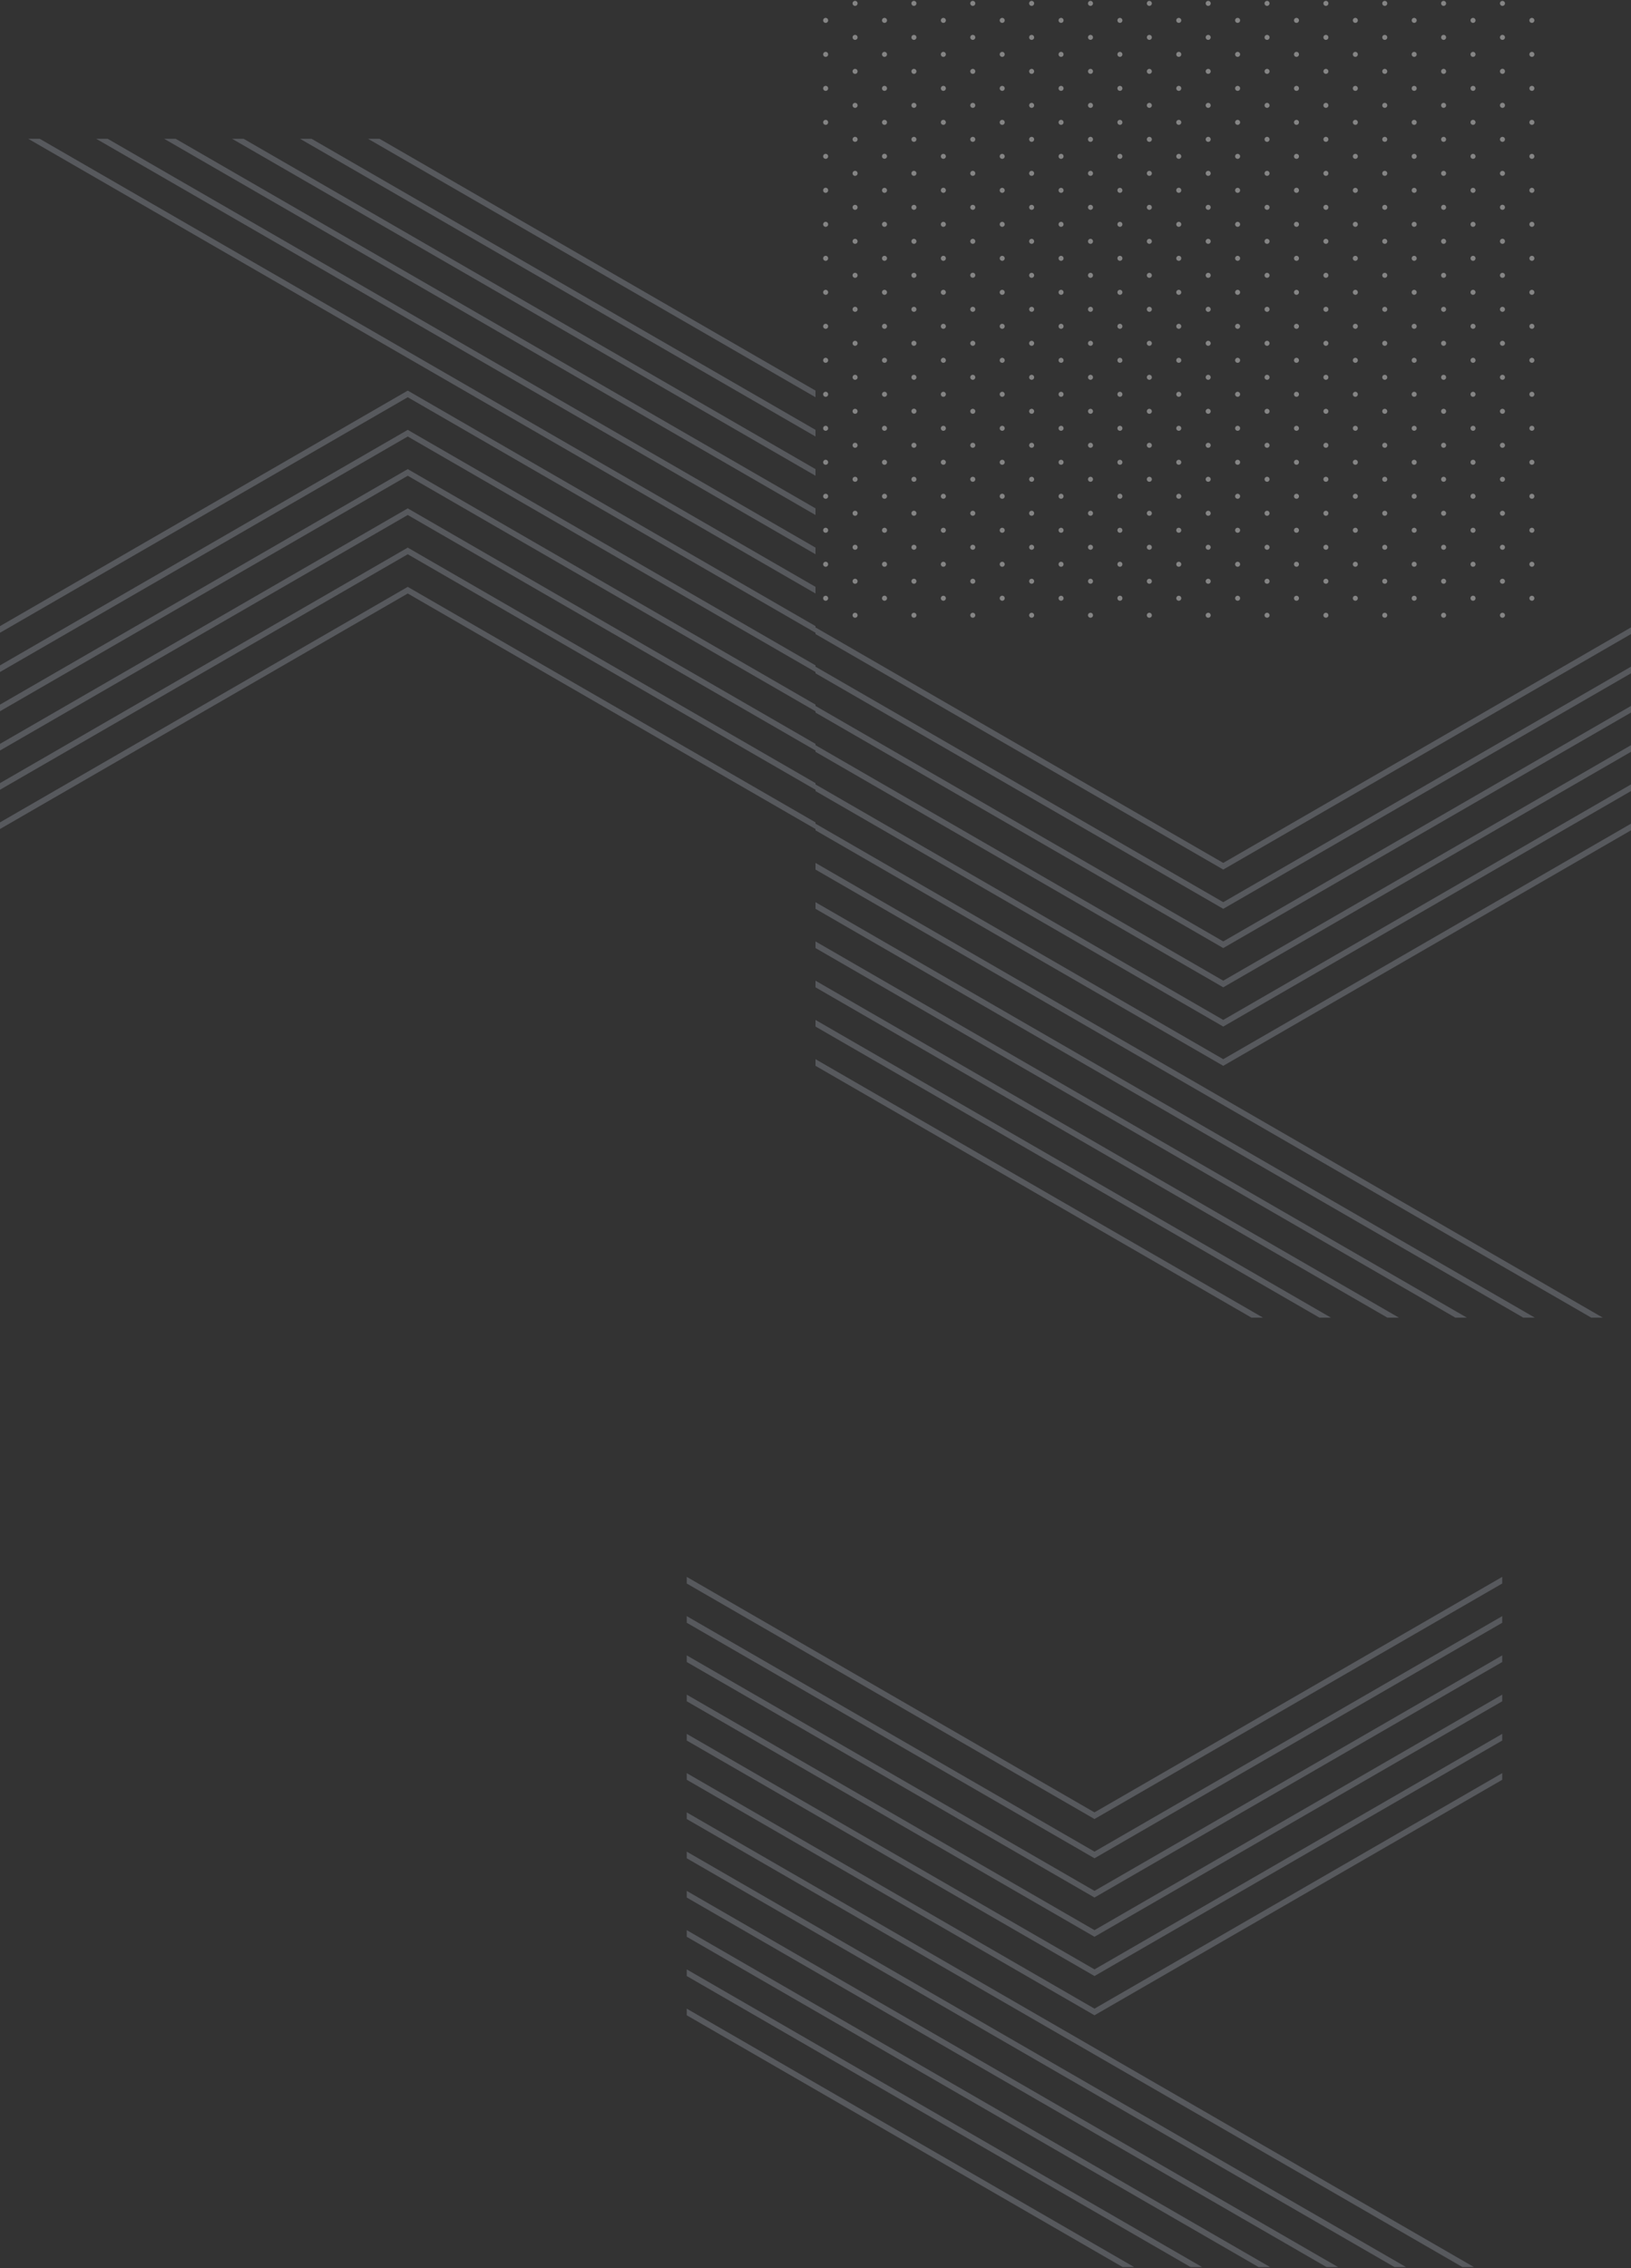 <svg width="482" height="670" viewBox="0 0 482 670" fill="none" xmlns="http://www.w3.org/2000/svg"><rect x="0" y="0" width="482" height="670" fill="#333333" stroke="none"/><path d="M453.449 66.27a.736.736 0 0 0-1.262-.523.745.745 0 0 0-.16.806.742.742 0 0 0 .683.456.737.737 0 0 0 .739-.738Zm0 60.25a.744.744 0 0 0-.456-.683.743.743 0 0 0-.806.161.744.744 0 0 0-.16.805.743.743 0 0 0 1.366 0 .744.744 0 0 0 .056-.283Zm0-70.291a.736.736 0 0 0-1.262-.523.745.745 0 0 0-.16.805.742.742 0 0 0 .683.457.737.737 0 0 0 .739-.74Zm0-10.042a.74.74 0 0 0-1.262-.522.745.745 0 0 0-.16.805.742.742 0 0 0 .966.4.74.74 0 0 0 .456-.683Zm0 30.125a.736.736 0 0 0-1.262-.523.745.745 0 0 0-.16.806.742.742 0 0 0 .683.456.737.737 0 0 0 .739-.739Zm0 10.042a.74.74 0 0 0-1.262-.523.745.745 0 0 0-.16.806.742.742 0 0 0 .966.4.739.739 0 0 0 .456-.683Zm0 10.041a.74.74 0 0 0-1.262-.522.744.744 0 0 0-.16.805.742.742 0 0 0 .966.4.739.739 0 0 0 .456-.683Zm0 20.084a.736.736 0 0 0-.456-.683.735.735 0 0 0-.806.16.744.744 0 0 0-.16.805.742.742 0 0 0 .683.456.736.736 0 0 0 .739-.738Zm0-10.042a.736.736 0 0 0-.456-.683.735.735 0 0 0-.806.16.744.744 0 0 0-.16.806.74.74 0 0 0 1.422-.283Zm0 70.291a.738.738 0 1 0-1.477.002.738.738 0 0 0 1.477-.002Zm0-170.707a.74.74 0 0 0-1.262-.522.745.745 0 0 0-.16.805.742.742 0 0 0 .966.4.74.74 0 0 0 .456-.683Zm0 10.042a.737.737 0 0 0-1.262-.523.745.745 0 0 0-.16.805.743.743 0 0 0 .683.456.737.737 0 0 0 .739-.738Zm0 140.582a.736.736 0 0 0-.456-.683.743.743 0 0 0-.806.16.747.747 0 0 0-.16.806.74.74 0 0 0 1.422-.283Zm0 10.042a.736.736 0 0 0-.456-.683.735.735 0 0 0-.806.16.744.744 0 0 0-.16.805.742.742 0 0 0 .683.456.736.736 0 0 0 .739-.738Zm0-20.084a.73.73 0 0 0-.125-.41.736.736 0 0 0-1.137-.113.747.747 0 0 0-.16.806.743.743 0 0 0 1.205.24.74.74 0 0 0 .217-.523Zm0-120.499a.737.737 0 0 0-1.262-.523.745.745 0 0 0-.16.806.743.743 0 0 0 .683.456.737.737 0 0 0 .739-.739Zm0 10.041a.74.74 0 0 0-1.262-.522.745.745 0 0 0-.16.806.742.742 0 0 0 .966.4.74.74 0 0 0 .456-.684Zm0 100.417a.742.742 0 0 0-.883-.725.747.747 0 0 0-.379.202.747.747 0 0 0-.16.806.74.74 0 0 0 1.422-.283Zm-208.71 0a.742.742 0 0 0-.883-.725.747.747 0 0 0-.379.202.747.747 0 0 0-.16.806.74.74 0 0 0 1.422-.283Zm0-20.083a.736.736 0 0 0-.456-.683.735.735 0 0 0-.806.16.744.744 0 0 0-.16.805.742.742 0 0 0 .683.456.736.736 0 0 0 .739-.738Zm0-10.042a.736.736 0 0 0-.456-.683.735.735 0 0 0-.806.16.744.744 0 0 0-.16.806.74.74 0 0 0 1.422-.283Zm0 20.083a.744.744 0 0 0-.456-.683.743.743 0 0 0-.806.161.744.744 0 0 0-.16.805.743.743 0 0 0 1.366 0 .744.744 0 0 0 .056-.283Zm0 30.125a.736.736 0 0 0-.456-.683.743.743 0 0 0-.806.16.747.747 0 0 0-.16.806.74.74 0 0 0 1.422-.283Zm0-10.042a.73.73 0 0 0-.125-.41.736.736 0 0 0-1.137-.113.747.747 0 0 0-.16.806.743.743 0 0 0 1.205.24.74.74 0 0 0 .217-.523Zm0-120.499a.737.737 0 0 0-1.262-.523.745.745 0 0 0-.16.806.743.743 0 0 0 .683.456.737.737 0 0 0 .739-.739Zm0 140.583a.736.736 0 0 0-.456-.683.735.735 0 0 0-.806.16.744.744 0 0 0-.16.805.742.742 0 0 0 .683.456.736.736 0 0 0 .739-.738Zm0-130.542a.74.74 0 0 0-1.262-.522.745.745 0 0 0-.16.806.742.742 0 0 0 .966.4.74.74 0 0 0 .456-.684Zm0-30.124a.74.74 0 0 0-1.262-.522.745.745 0 0 0-.16.805.742.742 0 0 0 .966.4.74.74 0 0 0 .456-.683Zm0 40.166a.74.74 0 0 0-1.262-.522.745.745 0 0 0-.16.805.742.742 0 0 0 .966.4.751.751 0 0 0 .4-.4.742.742 0 0 0 .056-.283Zm0-30.124a.737.737 0 0 0-1.262-.523.744.744 0 0 0-.16.805.742.742 0 0 0 .683.456.737.737 0 0 0 .739-.738Zm0 70.29a.74.74 0 0 0-1.262-.522.745.745 0 0 0-.16.806.742.742 0 0 0 .966.4.751.751 0 0 0 .4-.4.742.742 0 0 0 .056-.283Zm0 10.042a.74.74 0 0 0-1.262-.522.745.745 0 0 0-.16.805.742.742 0 0 0 .966.4.75.75 0 0 0 .4-.4.742.742 0 0 0 .056-.283Zm0 80.333a.738.738 0 1 0-1.477.002.738.738 0 0 0 1.477-.002Zm0-110.457a.736.736 0 0 0-1.262-.523.745.745 0 0 0-.16.805.742.742 0 0 0 .683.456.737.737 0 0 0 .739-.738Zm0-10.042a.737.737 0 0 0-1.464-.145.743.743 0 0 0 .314.76.742.742 0 0 0 .933-.093.737.737 0 0 0 .217-.522Zm0 20.083a.736.736 0 0 0-1.262-.523.745.745 0 0 0-.16.806.742.742 0 0 0 .683.456.737.737 0 0 0 .739-.739ZM443.275 181.75a.735.735 0 0 0 .883.725.736.736 0 0 0 .538-1.008.727.727 0 0 0-.272-.331.74.74 0 0 0-1.149.614Zm-85.485 0a.736.736 0 0 0-.456-.683.743.743 0 0 0-.806.161.744.744 0 0 0-.16.805.743.743 0 0 0 .683.456.744.744 0 0 0 .523-.216.744.744 0 0 0 .216-.523Zm-52.177 0a.744.744 0 0 0-.457-.683.742.742 0 0 0-.805.161.736.736 0 0 0-.16.805.74.74 0 0 0 1.422-.283Zm-52.178 0a.736.736 0 0 0-.456-.683.743.743 0 0 0-.806.161.744.744 0 0 0-.16.805.743.743 0 0 0 .683.456.744.744 0 0 0 .523-.216.744.744 0 0 0 .216-.523Zm86.963 0a.744.744 0 0 0-.457-.683.74.74 0 1 0 .457.683Zm52.177 0a.736.736 0 0 0-.456-.683.743.743 0 0 0-.806.161.744.744 0 0 0-.16.805.743.743 0 0 0 1.366 0 .744.744 0 0 0 .056-.283Zm-69.57 0a.736.736 0 0 0-.456-.683.743.743 0 0 0-.805.161.738.738 0 1 0 1.205.805.744.744 0 0 0 .056-.283Zm-52.177 0a.744.744 0 0 0-.457-.683.742.742 0 0 0-.805.161.736.736 0 0 0-.16.805.743.743 0 0 0 1.366 0 .744.744 0 0 0 .056-.283Zm156.532 0a.744.744 0 0 0-.457-.683.74.74 0 1 0 .457.683Zm-17.392 0a.744.744 0 0 0-.457-.683.742.742 0 0 0-.805.161.736.736 0 0 0-.16.805.74.74 0 0 0 1.422-.283Zm-34.785 0a.744.744 0 0 0-.457-.683.742.742 0 0 0-.805.161.736.736 0 0 0-.16.805.743.743 0 0 0 1.366 0 .744.744 0 0 0 .056-.283Zm-86.963 0a.743.743 0 0 0-.456-.683.743.743 0 0 0-.805.161.738.738 0 1 0 1.205.805.744.744 0 0 0 .056-.283Zm95.659-125.52a.737.737 0 0 0-1.464-.145.743.743 0 0 0 .314.76.742.742 0 0 0 .933-.093.737.737 0 0 0 .217-.522Zm-113.051 5.02a.741.741 0 0 0-1.262-.522.737.737 0 0 0 .112 1.137.742.742 0 0 0 .933-.092.737.737 0 0 0 .217-.522Zm17.392 0a.74.74 0 0 0-1.261-.522.737.737 0 0 0 .112 1.137.736.736 0 0 0 .932-.092.737.737 0 0 0 .217-.522Zm-34.785 0a.74.74 0 1 0-1.48 0 .74.74 0 0 0 1.48 0Zm182.621-5.02a.74.74 0 0 0-.883-.725.737.737 0 0 0-.538 1.007.736.736 0 0 0 .682.457.742.742 0 0 0 .739-.74Zm-34.785 120.499a.736.736 0 0 0-.883-.724.732.732 0 0 0-.581.58.743.743 0 0 0 .725.883.74.74 0 0 0 .739-.739Zm17.393-120.5a.741.741 0 0 0-.883-.724.74.74 0 0 0-.267 1.34.742.742 0 0 0 .933-.093.737.737 0 0 0 .217-.522Zm-17.393 0a.74.74 0 0 0-.883-.724.737.737 0 0 0-.266 1.34.736.736 0 0 0 .933-.093.74.74 0 0 0 .216-.522ZM279.524 66.272a.736.736 0 0 0-1.262-.523.745.745 0 0 0-.16.805.742.742 0 0 0 .683.456.737.737 0 0 0 .739-.738Zm104.355 110.457a.738.738 0 1 0-1.477.002.738.738 0 0 0 1.477-.002ZM409.968 61.25a.741.741 0 0 0-1.262-.523.737.737 0 0 0 .112 1.137.74.74 0 0 0 1.15-.614Zm17.392 0a.736.736 0 0 0-1.262-.523.745.745 0 0 0-.16.805.738.738 0 0 0 1.422-.282Zm17.393 0a.737.737 0 0 0-1.464-.145.735.735 0 0 0 .314.759.737.737 0 0 0 .933-.092.737.737 0 0 0 .217-.522Zm-78.267-5.021a.74.74 0 0 0-.883-.725.737.737 0 0 0-.538 1.007.736.736 0 0 0 1.205.24.74.74 0 0 0 .216-.522ZM262.131 66.27a.732.732 0 0 0-.455-.683.739.739 0 1 0 .455.683Zm130.444-5.021a.74.74 0 1 0-1.48-.001.74.74 0 0 0 1.48 0Zm-52.177 0a.741.741 0 0 0-1.262-.523.745.745 0 0 0-.16.805.742.742 0 0 0 .683.457.74.74 0 0 0 .739-.74Zm-17.393 0a.74.74 0 1 0-1.48-.001.74.74 0 0 0 1.48 0Zm52.178 0a.741.741 0 0 0-1.262-.523.737.737 0 0 0 .112 1.137.742.742 0 0 0 .933-.092.737.737 0 0 0 .217-.522Zm-69.57 0a.741.741 0 0 0-1.262-.523.737.737 0 0 0 .112 1.137.74.74 0 0 0 1.15-.614Zm52.177 0a.74.74 0 1 0-1.48-.001.74.74 0 0 0 1.48 0ZM253.435 51.208a.736.736 0 0 0-1.262-.522.745.745 0 0 0-.16.805.738.738 0 0 0 1.422-.283Zm182.621 125.52a.737.737 0 0 0-1.463-.144.735.735 0 0 0 .314.759.737.737 0 0 0 1.149-.615Zm-95.658-125.52a.74.74 0 0 0-1.262-.522.745.745 0 0 0-.16.805.742.742 0 0 0 .683.456.733.733 0 0 0 .522-.216.75.75 0 0 0 .217-.523Zm-52.178 0a.74.74 0 1 0-1.48-.001.74.74 0 0 0 1.48.001Zm-17.392 0a.74.74 0 0 0-1.262-.522.737.737 0 0 0 .112 1.137.742.742 0 0 0 1.094-.332.742.742 0 0 0 .056-.283Zm34.785 0a.74.74 0 0 0-1.262-.522.737.737 0 0 0 .112 1.137.74.74 0 0 0 1.15-.615Zm17.392 0a.736.736 0 0 0-1.261-.522.739.739 0 1 0 1.261.522Zm-26.089 15.063a.74.74 0 0 0-.883-.725.737.737 0 0 0-.538 1.007.736.736 0 0 0 .682.456.742.742 0 0 0 .739-.738Zm69.57-20.084a.74.74 0 0 0-.883-.724.737.737 0 0 0-.266 1.339.736.736 0 0 0 1.093-.332.742.742 0 0 0 .056-.283Zm-52.177 40.167a.736.736 0 0 0-1.262-.522.745.745 0 0 0-.16.804.742.742 0 0 0 .966.4.751.751 0 0 0 .4-.4.742.742 0 0 0 .056-.282Zm121.747-40.167a.74.74 0 0 0-.883-.724.738.738 0 1 0 .883.724Zm-17.392 0a.74.74 0 0 0-1.262-.522.737.737 0 0 0 .523 1.261.74.74 0 0 0 .739-.739Zm-17.393 0a.736.736 0 0 0-1.262-.522.743.743 0 0 0 .523 1.261.735.735 0 0 0 .683-.456.742.742 0 0 0 .056-.283Zm26.089 5.021a.74.74 0 0 0-1.262-.522.744.744 0 0 0-.16.805.738.738 0 0 0 1.206.24.748.748 0 0 0 .216-.523Zm-8.696 125.52a.738.738 0 1 0-1.477.002.738.738 0 0 0 1.477-.002Zm-156.533-120.5a.733.733 0 0 0-.455-.682.74.74 0 1 0 .455.683Zm34.785 0a.74.74 0 0 0-.883-.724.737.737 0 0 0-.538 1.007.736.736 0 0 0 .682.457.741.741 0 0 0 .739-.74Zm-17.392 0a.737.737 0 0 0-1.464-.145.743.743 0 0 0 .314.76.742.742 0 0 0 .933-.092.737.737 0 0 0 .217-.522Zm34.785 0a.74.74 0 0 0-.883-.724.737.737 0 0 0-.539 1.007.743.743 0 0 0 .683.457.737.737 0 0 0 .739-.74Zm17.392 0a.74.74 0 0 0-.883-.724.737.737 0 0 0-.538 1.007.736.736 0 0 0 .682.457.742.742 0 0 0 .739-.74Zm26.089-5.02a.736.736 0 0 0-1.262-.522.745.745 0 0 0-.16.805.738.738 0 0 0 1.422-.283Zm17.393 0a.74.74 0 0 0-1.262-.522.737.737 0 0 0 .112 1.137.742.742 0 0 0 1.094-.332.742.742 0 0 0 .056-.283Zm17.392 0a.736.736 0 0 0-1.262-.522.745.745 0 0 0-.16.805.742.742 0 0 0 .966.4.74.74 0 0 0 .456-.683Zm52.178 0a.741.741 0 0 0-1.262-.522.737.737 0 0 0 .112 1.137.737.737 0 0 0 1.094-.332.742.742 0 0 0 .056-.283Zm-95.659 5.02a.737.737 0 0 0-1.464-.145.743.743 0 0 0 .314.76.742.742 0 0 0 .933-.092.737.737 0 0 0 .217-.522Zm0-10.04a.74.74 0 0 0-1.262-.523.745.745 0 0 0-.16.805.742.742 0 0 0 .966.4.751.751 0 0 0 .4-.4.742.742 0 0 0 .056-.283Zm60.874 5.02a.74.74 0 0 0-1.262-.522.737.737 0 0 0 .112 1.137.74.74 0 0 0 1.15-.615Zm-95.659 25.104a.74.74 0 1 0-1.48 0 .74.74 0 0 0 1.48 0Zm17.392 100.416a.737.737 0 0 0-1.463-.144.735.735 0 0 0 .314.759.737.737 0 0 0 1.149-.615ZM436.056 76.312a.74.74 0 0 0-.883-.725.738.738 0 1 0 .883.725Zm-182.621 5.02a.736.736 0 0 0-1.262-.522.745.745 0 0 0-.16.806.738.738 0 0 0 1.422-.283Zm17.393 0a.74.74 0 0 0-1.262-.521.737.737 0 0 0 .523 1.26.738.738 0 0 0 .739-.738Zm17.392 0a.74.74 0 1 0-1.479 0 .74.74 0 0 0 1.479 0Zm78.266-5.02a.74.74 0 0 0-.883-.725.738.738 0 1 0 .883.725Zm-34.785 0a.74.74 0 0 0-.883-.725.738.738 0 1 0 .883.725Zm17.393 0a.736.736 0 0 0-1.262-.523.745.745 0 0 0-.16.806.742.742 0 0 0 .683.456.737.737 0 0 0 .739-.739Zm34.785 0a.736.736 0 0 0-1.262-.523.745.745 0 0 0-.16.806.742.742 0 0 0 .683.456.737.737 0 0 0 .739-.739Zm17.392 0a.74.74 0 0 0-.883-.725.737.737 0 0 0-.266 1.34.736.736 0 0 0 .933-.092.74.74 0 0 0 .216-.523Zm-95.658 5.02a.74.74 0 0 0-1.262-.521.737.737 0 0 0 .523 1.26.73.73 0 0 0 .522-.215.731.731 0 0 0 .217-.523Zm113.051-5.02a.742.742 0 0 0-.883-.725.741.741 0 0 0-.539 1.008.742.742 0 0 0 .683.456.737.737 0 0 0 .739-.739ZM314.309 176.728a.73.73 0 0 0-.125-.41.736.736 0 0 0-1.137-.112.744.744 0 0 0-.16.805.743.743 0 0 0 1.366 0 .744.744 0 0 0 .056-.283ZM427.36 81.333a.74.74 0 0 0-1.262-.522.745.745 0 0 0-.16.805.737.737 0 0 0 .966.4.739.739 0 0 0 .456-.683Zm17.393 0a.74.74 0 0 0-1.262-.523.737.737 0 0 0 .112 1.137.737.737 0 0 0 1.094-.331.742.742 0 0 0 .056-.283Zm-182.622 5.02a.74.74 0 1 0-1.48 0 .74.74 0 0 0 1.48 0Zm17.393 0a.74.74 0 0 0-1.262-.522.745.745 0 0 0-.16.806.742.742 0 0 0 .966.4.751.751 0 0 0 .4-.4.742.742 0 0 0 .056-.283Zm17.392 0a.74.74 0 1 0-1.48 0 .74.74 0 0 0 1.48 0Zm43.482-5.02a.74.74 0 0 0-1.464-.144.735.735 0 0 0 .314.758.74.74 0 0 0 1.15-.614Zm69.57 0a.74.74 0 0 0-1.262-.522.737.737 0 0 0 .523 1.26.73.73 0 0 0 .522-.215.731.731 0 0 0 .217-.523Zm-52.178 0a.736.736 0 0 0-1.262-.522.745.745 0 0 0-.16.805.738.738 0 0 0 1.422-.283Zm-34.785 0a.736.736 0 0 0-1.261-.522.74.74 0 1 0 1.261.522Zm69.57 0a.736.736 0 0 0-1.262-.522.745.745 0 0 0-.16.805.742.742 0 0 0 .966.4.74.74 0 0 0 .456-.683Zm-17.392 0a.74.74 0 0 0-1.262-.522.737.737 0 0 0 .523 1.26.738.738 0 0 0 .739-.738Zm-78.267-5.02a.74.74 0 0 0-.883-.726.738.738 0 1 0 .883.725Zm69.57 100.415a.737.737 0 0 0-1.261-.522.738.738 0 1 0 1.205.805.744.744 0 0 0 .056-.283Zm52.178-110.457a.741.741 0 0 0-.883-.725.74.74 0 0 0-.267 1.339.742.742 0 0 0 .933-.092.737.737 0 0 0 .217-.522Zm-165.229 5.02a.74.74 0 1 0-1.48 0 .74.74 0 0 0 1.48 0Zm182.621-5.02a.74.74 0 0 0-.883-.725.737.737 0 0 0-.538 1.007.736.736 0 0 0 .682.456.742.742 0 0 0 .739-.738Zm-165.228 5.02a.741.741 0 0 0-1.262-.522.737.737 0 0 0 .112 1.137.742.742 0 0 0 .933-.092.737.737 0 0 0 .217-.522Zm17.392 0a.74.74 0 0 0-.883-.725.738.738 0 1 0 .883.725Zm95.659-5.02a.736.736 0 0 0-1.262-.523.745.745 0 0 0-.16.805.742.742 0 0 0 .683.456.737.737 0 0 0 .739-.738Zm-34.785 0a.736.736 0 0 0-1.262-.523.745.745 0 0 0-.16.805.742.742 0 0 0 .683.456.737.737 0 0 0 .739-.738Zm-17.393 0a.74.74 0 0 0-.883-.725.737.737 0 0 0-.538 1.007.736.736 0 0 0 .682.456.742.742 0 0 0 .739-.738Zm69.57 0a.74.74 0 0 0-.883-.725.738.738 0 1 0 .883.725Zm-34.785 0a.74.74 0 0 0-.883-.725.737.737 0 0 0-.538 1.007.736.736 0 0 0 1.205.24.74.74 0 0 0 .216-.522Zm-60.873 5.02a.741.741 0 0 0-1.262-.522.737.737 0 0 0 .112 1.137.74.74 0 0 0 1.15-.615Zm-43.482 5.021a.732.732 0 0 0-.455-.683.739.739 0 1 0 .455.683Zm182.622-5.02a.737.737 0 0 0-1.464-.145.735.735 0 0 0 .314.759.737.737 0 0 0 .933-.092.737.737 0 0 0 .217-.522Zm-17.393 0a.736.736 0 0 0-1.262-.523.745.745 0 0 0-.16.805.738.738 0 0 0 1.422-.282Zm-78.266 105.436a.744.744 0 0 0-.456-.683.74.74 0 0 0-.694 1.298.743.743 0 0 0 1.094-.332.744.744 0 0 0 .056-.283ZM323.005 71.291a.74.74 0 1 0-1.48 0 .74.74 0 0 0 1.48 0Zm-8.696-5.02a.74.74 0 1 0-1.48-.001.74.74 0 0 0 1.48 0Zm-34.785 10.041a.736.736 0 0 0-1.262-.523.745.745 0 0 0-.16.806.742.742 0 0 0 .683.456.737.737 0 0 0 .739-.739Zm60.874-5.02a.741.741 0 0 0-1.262-.523.745.745 0 0 0-.16.805.742.742 0 0 0 .683.456.74.74 0 0 0 .739-.739Zm17.392 0a.74.74 0 1 0-1.48-.002.74.74 0 0 0 1.48.001Zm17.393 0a.741.741 0 0 0-1.262-.523.737.737 0 0 0 .112 1.137.742.742 0 0 0 .933-.092.737.737 0 0 0 .217-.522Zm34.785 0a.741.741 0 0 0-1.262-.523.737.737 0 0 0 .112 1.137.74.74 0 0 0 1.15-.615Zm-17.393 0a.74.74 0 1 0-1.48-.002.74.74 0 0 0 1.48.001Zm-8.696-25.105a.74.74 0 0 0-1.262-.522.745.745 0 0 0-.16.805.742.742 0 0 0 .966.4.751.751 0 0 0 .4-.4.742.742 0 0 0 .056-.283Zm17.392-30.124a.74.74 0 0 0-.883-.725.738.738 0 1 0 .883.725Zm17.393 0a.741.741 0 0 0-1.262-.523.745.745 0 0 0-.16.805.743.743 0 0 0 .683.456.737.737 0 0 0 .739-.738Zm-147.836 5.02a.741.741 0 0 0-.883-.725.74.74 0 1 0 .883.725Zm95.658-5.02a.74.74 0 0 0-1.261-.523.735.735 0 0 0 .112 1.137.736.736 0 0 0 .933-.092.74.74 0 0 0 .216-.522Zm69.57 0a.74.74 0 0 0-1.261-.523.737.737 0 0 0 .112 1.137.736.736 0 0 0 .933-.092.74.74 0 0 0 .216-.522Zm-182.621 5.02a.74.74 0 0 0-.883-.725.737.737 0 0 0-.539 1.008.738.738 0 0 0 1.422-.283Zm130.444-5.02a.736.736 0 0 0-1.262-.523.745.745 0 0 0-.16.805.742.742 0 0 0 .683.456.737.737 0 0 0 .739-.738Zm-34.785 0a.736.736 0 0 0-1.262-.523.745.745 0 0 0-.16.805.742.742 0 0 0 .683.456.737.737 0 0 0 .739-.738Zm-52.178 0a.74.74 0 0 0-1.261-.523.737.737 0 0 0 .112 1.137.736.736 0 0 0 .933-.092.74.74 0 0 0 .216-.522Zm-17.392 0a.736.736 0 0 0-1.262-.523.744.744 0 0 0-.16.805.742.742 0 0 0 .683.456.737.737 0 0 0 .739-.738Zm52.177 0a.74.74 0 0 0-1.261-.523.737.737 0 0 0 .112 1.137.736.736 0 0 0 .933-.092.74.74 0 0 0 .216-.522Zm-17.392 0a.74.74 0 1 0-1.48-.001.74.74 0 0 0 1.48 0Zm60.874 5.02a.741.741 0 0 0-.883-.725.74.74 0 0 0-.539 1.008.742.742 0 0 0 .683.456.74.74 0 0 0 .739-.739Zm52.177 0a.737.737 0 0 0-1.262-.523.745.745 0 0 0-.16.806.738.738 0 0 0 1.422-.283Zm-17.392 0a.741.741 0 0 0-.883-.725.74.74 0 0 0-.539 1.008.736.736 0 0 0 .683.456.74.74 0 0 0 .739-.739Zm-17.393 0a.74.74 0 0 0-.883-.725.738.738 0 1 0 .883.725Zm52.178 0a.737.737 0 0 0-1.464-.145.734.734 0 0 0 .314.76.737.737 0 0 0 1.15-.615Zm-156.533 0a.74.74 0 0 0-.883-.725.737.737 0 0 0-.539 1.008.739.739 0 0 0 1.422-.283Zm-26.089 5.021a.732.732 0 0 0-.455-.683.74.74 0 1 0 .455.683Zm0-10.041a.732.732 0 0 0-.455-.683.739.739 0 1 0 .455.683Zm60.874 5.02a.74.74 0 0 0-.883-.725.738.738 0 1 0 .883.725Zm-17.392 0a.741.741 0 0 0-.883-.725.74.74 0 0 0-.539 1.008.736.736 0 0 0 .683.456.739.739 0 0 0 .739-.739Zm34.785 0a.741.741 0 0 0-.883-.725.74.74 0 0 0 .144 1.464.74.74 0 0 0 .739-.739Zm-60.874 5.021a.736.736 0 0 0-1.262-.523.744.744 0 0 0-.16.806.743.743 0 0 0 .683.456.737.737 0 0 0 .739-.739Zm78.266-5.02a.74.74 0 0 0-.883-.726.738.738 0 1 0 .883.725Zm8.696-15.063a.74.74 0 1 0-1.48-.001.74.74 0 0 0 1.48 0Zm-17.392 0a.74.74 0 0 0-1.262-.522.745.745 0 0 0-.16.805.742.742 0 0 0 .966.4.751.751 0 0 0 .4-.4.742.742 0 0 0 .056-.283Zm34.785 0a.74.74 0 0 0-1.262-.522.745.745 0 0 0-.16.805.742.742 0 0 0 .966.4.751.751 0 0 0 .4-.4.742.742 0 0 0 .056-.283Zm52.177 0a.74.74 0 0 0-1.261-.522.734.734 0 0 0 .112 1.137.736.736 0 0 0 1.093-.332.742.742 0 0 0 .056-.283Zm-34.785 0a.736.736 0 0 0-1.262-.522.743.743 0 0 0 .523 1.261.737.737 0 0 0 .739-.74Zm17.393 0a.74.74 0 0 0-1.262-.522.737.737 0 0 0 .112 1.137.742.742 0 0 0 1.094-.332.742.742 0 0 0 .056-.283Zm-86.963 40.166a.74.74 0 0 0-.883-.724.737.737 0 0 0-.266 1.339.736.736 0 0 0 1.093-.332.742.742 0 0 0 .056-.283ZM279.524 6.021a.74.74 0 0 0-1.262-.522.745.745 0 0 0-.16.805.742.742 0 0 0 .966.4.751.751 0 0 0 .4-.4.742.742 0 0 0 .056-.283Zm52.177 0a.74.74 0 0 0-1.261-.522.734.734 0 0 0 .112 1.137.736.736 0 0 0 1.093-.332.742.742 0 0 0 .056-.283Zm-17.392 0a.736.736 0 0 0-1.262-.522.745.745 0 0 0-.16.805.743.743 0 0 0 .966.4.75.75 0 0 0 .4-.4.742.742 0 0 0 .056-.283Zm-17.393 0a.74.74 0 0 0-1.261-.522.734.734 0 0 0 .112 1.137.736.736 0 0 0 1.093-.332.742.742 0 0 0 .056-.283Zm78.267 5.02a.741.741 0 0 0-.883-.724.74.74 0 1 0 .883.725Zm-121.748 0a.74.74 0 0 0-.883-.724.737.737 0 0 0-.581.58.743.743 0 0 0 .315.759.736.736 0 0 0 .932-.092.737.737 0 0 0 .217-.522Zm139.14 0a.74.74 0 0 0-.883-.724.737.737 0 0 0-.581.58.743.743 0 0 0 .314.759.742.742 0 0 0 .933-.092.737.737 0 0 0 .217-.522Zm34.785 0a.737.737 0 0 0-1.262-.523.744.744 0 0 0-.16.806.738.738 0 0 0 1.422-.282Zm-17.392 0a.741.741 0 0 0-.883-.724.74.74 0 1 0 .883.725Zm-52.178 0a.74.74 0 0 0-.883-.724.737.737 0 0 0-.581.58.743.743 0 0 0 .315.759.736.736 0 0 0 .932-.092.737.737 0 0 0 .217-.522Zm86.963 0a.737.737 0 0 0-1.262-.523.737.737 0 0 0 .112 1.138.737.737 0 0 0 .933-.092.737.737 0 0 0 .217-.522Zm-156.533 0a.74.74 0 0 0-.883-.724.737.737 0 0 0-.539 1.007.739.739 0 0 0 1.422-.282Zm52.178 0a.741.741 0 0 0-.883-.724.74.74 0 0 0 .144 1.463.74.74 0 0 0 .739-.738Zm-69.57 0a.741.741 0 0 0-.883-.724.74.74 0 1 0 .883.725Zm34.785 0a.741.741 0 0 0-.883-.724.74.74 0 1 0 .883.725Zm17.392 0a.74.74 0 0 0-.883-.724.737.737 0 0 0-.581.58.738.738 0 1 0 1.464.145Zm-60.874-5.02a.74.74 0 1 0-1.48-.001.74.74 0 0 0 1.48 0Zm-8.696 35.145a.736.736 0 0 0-1.262-.522.745.745 0 0 0-.16.805.738.738 0 0 0 1.206.24.746.746 0 0 0 .216-.523Zm182.621-5.02a.74.74 0 0 0-.883-.725.737.737 0 0 0-.266 1.34.736.736 0 0 0 1.093-.333.742.742 0 0 0 .056-.282Zm-165.228 5.02a.74.74 0 0 0-1.262-.522.738.738 0 0 0 1.045 1.045.749.749 0 0 0 .217-.523Zm17.392 0a.74.74 0 1 0-1.48 0 .74.74 0 0 0 1.48 0Zm17.393 0a.74.74 0 0 0-1.262-.522.738.738 0 1 0 1.262.522Zm113.051-5.02a.74.74 0 0 0-1.262-.523.737.737 0 0 0 .523 1.262.738.738 0 0 0 .739-.74Zm-34.785 0a.74.74 0 0 0-1.262-.523.744.744 0 0 0-.16.806.742.742 0 0 0 .966.4.751.751 0 0 0 .4-.4.742.742 0 0 0 .056-.284Zm-52.178 0a.74.74 0 0 0-.883-.725.737.737 0 0 0-.266 1.34.736.736 0 0 0 1.093-.333.742.742 0 0 0 .056-.282Zm69.57 0a.736.736 0 0 0-1.262-.522.743.743 0 0 0 .523 1.261.738.738 0 0 0 .739-.74Zm-52.177 0a.74.74 0 0 0-1.262-.523.744.744 0 0 0-.16.806.742.742 0 0 0 .966.4.74.74 0 0 0 .456-.684Zm-26.089 5.02a.736.736 0 0 0-1.261-.522.74.74 0 1 0 1.261.522Zm43.481-5.02a.74.74 0 0 0-.883-.725.737.737 0 0 0-.266 1.34.736.736 0 0 0 1.093-.333.742.742 0 0 0 .056-.282Zm43.482 5.02a.74.74 0 0 0-1.262-.522.738.738 0 1 0 1.262.522Zm-130.444 5.021a.74.74 0 0 0-1.262-.522.745.745 0 0 0-.16.805.742.742 0 0 0 .966.4.751.751 0 0 0 .4-.4.742.742 0 0 0 .056-.283Zm-17.393 0a.74.74 0 1 0-1.479 0 .74.74 0 0 0 1.479 0Zm34.785 0a.74.74 0 0 0-.883-.724.737.737 0 0 0-.266 1.339.736.736 0 0 0 1.093-.332.742.742 0 0 0 .056-.283Zm147.837-5.02a.741.741 0 0 0-1.262-.523.737.737 0 0 0 .112 1.137.737.737 0 0 0 1.094-.332.742.742 0 0 0 .056-.283Zm-130.444 5.02a.736.736 0 0 0-1.262-.522.745.745 0 0 0-.16.805.742.742 0 0 0 .966.4.751.751 0 0 0 .4-.4.742.742 0 0 0 .056-.283Zm26.089-5.02a.74.74 0 0 0-1.262-.523.744.744 0 0 0-.16.805.742.742 0 0 0 .683.457.733.733 0 0 0 .522-.217.749.749 0 0 0 .217-.523Zm17.392 0a.736.736 0 0 0-1.262-.522.745.745 0 0 0-.16.804.738.738 0 0 0 1.422-.283Zm69.57 0a.74.74 0 0 0-1.262-.523.745.745 0 0 0-.16.806.738.738 0 0 0 .966.4.742.742 0 0 0 .456-.684Zm-52.177 0a.74.74 0 0 0-1.262-.523.738.738 0 0 0 1.045 1.045.749.749 0 0 0 .217-.523Zm17.392 0a.736.736 0 0 0-1.262-.522.745.745 0 0 0-.16.804.742.742 0 0 0 .966.4.74.74 0 0 0 .456-.683Zm-78.266-5.022a.737.737 0 0 0-1.262-.522.745.745 0 0 0-.16.805.742.742 0 0 0 .966.4.751.751 0 0 0 .4-.4.742.742 0 0 0 .056-.282Zm17.392-10.04a.74.74 0 0 0-1.261-.524.737.737 0 0 0 .112 1.137.736.736 0 0 0 .933-.091.74.74 0 0 0 .216-.523Zm-34.785 10.04a.74.74 0 0 0-.883-.724.737.737 0 0 0-.266 1.34.736.736 0 0 0 1.093-.333.742.742 0 0 0 .056-.282Zm104.355-10.04a.74.74 0 0 0-.883-.726.737.737 0 0 0-.538 1.008.735.735 0 0 0 1.205.24.74.74 0 0 0 .216-.523Zm34.785 0a.74.74 0 0 0-1.261-.524.737.737 0 0 0 .112 1.137.736.736 0 0 0 .933-.091.74.74 0 0 0 .216-.523Zm-165.228 5.02a.741.741 0 0 0-.883-.725.74.74 0 0 0-.267 1.34.742.742 0 0 0 .933-.092.737.737 0 0 0 .217-.523Zm-17.393 0a.74.74 0 0 0-.883-.725.737.737 0 0 0-.539 1.008.738.738 0 0 0 1.422-.283Zm43.481-5.02a.74.74 0 0 0-1.261-.524.737.737 0 0 0 .112 1.137.736.736 0 0 0 .933-.091.74.74 0 0 0 .216-.523Zm-8.696 5.02a.74.74 0 0 0-1.261-.523.737.737 0 0 0 .112 1.137.737.737 0 0 0 1.149-.614Zm26.089-5.02a.74.74 0 1 0-1.48-.002.74.74 0 0 0 1.48.001Zm34.785 0a.736.736 0 0 0-1.262-.523.744.744 0 0 0-.16.805.743.743 0 0 0 .683.456.737.737 0 0 0 .739-.739Zm34.785 0a.736.736 0 0 0-1.262-.523.744.744 0 0 0-.16.805.743.743 0 0 0 .683.456.737.737 0 0 0 .739-.739Zm-17.393 0a.74.74 0 0 0-1.261-.524.735.735 0 0 0 .112 1.137.736.736 0 0 0 .933-.091.74.74 0 0 0 .216-.523Zm52.178 0a.741.741 0 0 0-1.262-.524.744.744 0 0 0-.16.806.743.743 0 0 0 .683.456.737.737 0 0 0 .739-.739Zm-113.051 5.02a.741.741 0 0 0-.883-.725.74.74 0 0 0-.267 1.34.74.74 0 0 0 1.15-.615Zm121.747 0a.737.737 0 0 0-1.262-.523.744.744 0 0 0-.16.806.738.738 0 0 0 1.205.24.737.737 0 0 0 .217-.523Zm-165.229 5.02a.74.74 0 0 0-.883-.724.738.738 0 1 0 .883.724Zm147.837-5.02a.741.741 0 0 0-.883-.725.74.74 0 0 0-.267 1.34.74.74 0 0 0 1.15-.615Zm-130.444 5.02a.74.74 0 0 0-1.262-.522.744.744 0 0 0-.16.806.742.742 0 0 0 .966.4.751.751 0 0 0 .4-.4.742.742 0 0 0 .056-.284Zm165.229-5.02a.737.737 0 0 0-1.464-.145.735.735 0 0 0 .314.76.737.737 0 0 0 1.15-.615Zm-104.355 0a.74.74 0 0 0-1.262-.523.745.745 0 0 0-.16.805.743.743 0 0 0 .683.457.74.74 0 0 0 .739-.739Zm-17.393 0a.74.74 0 0 0-.883-.725.737.737 0 0 0-.539 1.008.738.738 0 0 0 1.206.24.74.74 0 0 0 .216-.523Zm52.178 0a.741.741 0 0 0-.883-.725.74.74 0 0 0-.267 1.34.742.742 0 0 0 .933-.092.737.737 0 0 0 .217-.523Zm17.392 0a.74.74 0 0 0-.883-.725.737.737 0 0 0-.539 1.008.742.742 0 0 0 .683.456.737.737 0 0 0 .739-.739Zm-34.785 0a.74.74 0 0 0-.883-.725.737.737 0 0 0-.539 1.008.738.738 0 0 0 1.422-.283Zm-26.089 125.52a.743.743 0 0 0-.456-.683.742.742 0 0 0-.805.16.74.74 0 1 0 1.261.523Zm60.874-15.063a.74.74 0 1 0-1.48.002.74.74 0 0 0 1.48-.002Zm-52.177 0a.74.74 0 0 0-1.262-.522.734.734 0 0 0 .112 1.137.742.742 0 0 0 .933-.092.74.74 0 0 0 .217-.523Zm-34.785 0a.738.738 0 1 0-1.477.002.738.738 0 0 0 1.477-.002Zm17.392 0a.733.733 0 0 0-.883-.724.744.744 0 0 0-.581.581.736.736 0 0 0 .315.758.738.738 0 0 0 1.149-.615Zm52.178 0a.738.738 0 1 0-1.477.002.738.738 0 0 0 1.477-.002Zm-17.393 0a.74.74 0 1 0-1.48.002.74.74 0 0 0 1.48-.002Zm-69.57 0a.74.74 0 1 0-1.48 0 .74.74 0 0 0 1.48 0Zm130.444-5.02a.742.742 0 0 0-.884-.725.744.744 0 0 0-.58.581.735.735 0 0 0 .314.758.736.736 0 0 0 .933-.092.746.746 0 0 0 .217-.522Zm-147.836 5.02a.738.738 0 1 0-1.477.002.738.738 0 0 0 1.477-.002Zm165.228-5.02a.74.74 0 0 0-.883-.725.744.744 0 0 0-.58.581.735.735 0 0 0 .314.758.73.73 0 0 0 .693.069.75.75 0 0 0 .4-.4.744.744 0 0 0 .056-.283Zm-113.051 35.145a.73.73 0 0 0-.125-.41.735.735 0 0 0-1.136-.112.738.738 0 1 0 1.205.805.744.744 0 0 0 .056-.283Zm78.266-25.104a.737.737 0 0 0-1.261-.522.738.738 0 1 0 1.045 1.045.743.743 0 0 0 .216-.523Zm8.697-5.021a.738.738 0 1 0-1.477.002.738.738 0 0 0 1.477-.002Zm-113.052 5.021a.737.737 0 0 0-1.463-.144.735.735 0 0 0 .314.759.737.737 0 0 0 1.149-.615Zm17.393 0a.737.737 0 0 0-1.261-.523.74.74 0 0 0 .111 1.137.736.736 0 0 0 .933-.091.74.74 0 0 0 .217-.523Zm34.785 0a.73.73 0 0 0-.125-.41.736.736 0 0 0-1.137-.113.747.747 0 0 0-.16.806.743.743 0 0 0 1.205.24.74.74 0 0 0 .217-.523Zm-17.393 0a.737.737 0 0 0-1.463-.144.735.735 0 0 0 .314.759.737.737 0 0 0 1.149-.615Zm52.178 0a.73.73 0 0 0-.125-.41.736.736 0 0 0-1.137-.113.747.747 0 0 0-.16.806.743.743 0 0 0 1.205.24.74.74 0 0 0 .217-.523Zm-17.393 0a.737.737 0 0 0-1.261-.523.735.735 0 0 0 .112 1.138.737.737 0 0 0 1.149-.615Zm34.785-10.041a.734.734 0 0 0-.456-.683.743.743 0 0 0-.806.161.743.743 0 0 0 .113 1.136.73.73 0 0 0 .693.069.75.75 0 0 0 .4-.4.744.744 0 0 0 .056-.283Zm43.482 5.02a.738.738 0 1 0-1.477.002.738.738 0 0 0 1.477-.002Zm-17.393 0a.738.738 0 1 0-1.477.002.738.738 0 0 0 1.477-.002Zm-121.747 30.125a.738.738 0 1 0-1.477.002.738.738 0 0 0 1.477-.002Zm-43.482-25.104a.736.736 0 0 0-1.261-.523.74.74 0 1 0 1.261.523Zm69.57-60.25a.74.74 0 1 0-1.48 0 .74.74 0 0 0 1.48 0Zm-78.266 55.229a.733.733 0 0 0-.883-.724.747.747 0 0 0-.379.202.747.747 0 0 0-.16.806.738.738 0 0 0 1.422-.284Zm69.57-10.041a.736.736 0 0 0-.456-.683.743.743 0 0 0-.805.161.738.738 0 1 0 1.205.805.744.744 0 0 0 .056-.283Zm-17.392 0a.744.744 0 0 0-.457-.683.742.742 0 0 0-.805.161.736.736 0 0 0 .112 1.136.734.734 0 0 0 .933-.091.742.742 0 0 0 .217-.523Zm78.266 5.021a.742.742 0 0 0-.883-.725.747.747 0 0 0-.379.202.747.747 0 0 0-.16.806.74.74 0 0 0 1.422-.283Zm-43.481-5.021a.744.744 0 0 0-.457-.683.74.74 0 1 0 .457.683Zm17.392 0a.736.736 0 0 0-.456-.683.743.743 0 0 0-.806.161.744.744 0 0 0-.16.805c.056.135.151.25.273.331a.73.73 0 0 0 .693.069.748.748 0 0 0 .4-.4.744.744 0 0 0 .056-.283Zm17.393 0a.744.744 0 0 0-.457-.683.742.742 0 0 0-.805.161.736.736 0 0 0 .112 1.136.736.736 0 0 0 .933-.091.744.744 0 0 0 .217-.523Zm-104.355 0a.744.744 0 0 0-.457-.683.742.742 0 0 0-.805.161.736.736 0 0 0 .112 1.136.736.736 0 0 0 .933-.091.744.744 0 0 0 .217-.523Zm130.443-5.021a.736.736 0 0 0-.456-.683.743.743 0 0 0-.806.161.743.743 0 0 0 .523 1.261.74.74 0 0 0 .739-.739Zm17.393 0a.744.744 0 0 0-.457-.683.742.742 0 0 0-.805.161.736.736 0 0 0-.16.805.743.743 0 0 0 1.366 0 .744.744 0 0 0 .056-.283Zm-165.229 5.021a.736.736 0 0 0-.456-.683.743.743 0 0 0-.806.161.744.744 0 0 0-.16.805c.056.135.151.25.273.331a.73.73 0 0 0 .693.069.748.748 0 0 0 .4-.4.744.744 0 0 0 .056-.283Zm182.621-5.021a.743.743 0 0 0-.456-.683.743.743 0 0 0-.805.161.735.735 0 0 0 .112 1.137.737.737 0 0 0 1.149-.615Zm-78.266 45.187a.73.73 0 0 0-.125-.41.735.735 0 0 0-1.137-.112.744.744 0 0 0-.16.805.738.738 0 0 0 1.422-.283Zm-69.57-40.166a.743.743 0 0 0-.456-.683.743.743 0 0 0-.805.16.74.74 0 0 0-.161.806c.056.135.151.25.273.331a.73.73 0 0 0 .693.069.748.748 0 0 0 .4-.4.744.744 0 0 0 .056-.283Zm-8.696 5.021a.742.742 0 0 0-.883-.725.747.747 0 0 0-.379.202.747.747 0 0 0-.16.806.74.74 0 0 0 1.422-.283Zm52.177 0a.74.74 0 0 0-.883-.725.744.744 0 0 0-.58.581.735.735 0 0 0 .314.758.73.73 0 0 0 .693.069.75.75 0 0 0 .4-.4.744.744 0 0 0 .056-.283Zm-34.785 0a.74.74 0 0 0-.883-.725.744.744 0 0 0-.58.581.735.735 0 0 0 .314.758.73.73 0 0 0 .693.069.75.75 0 0 0 .4-.4.744.744 0 0 0 .056-.283Zm17.393 0a.736.736 0 0 0-.456-.683.743.743 0 0 0-.806.16.747.747 0 0 0-.16.806.74.74 0 0 0 1.422-.283Zm34.785 0a.742.742 0 0 0-.883-.725.747.747 0 0 0-.379.202.747.747 0 0 0-.16.806.74.74 0 0 0 1.422-.283Zm17.392 0a.74.74 0 0 0-.883-.725.744.744 0 0 0-.581.581.743.743 0 0 0 .315.758.73.73 0 0 0 .693.069.75.75 0 0 0 .4-.4.744.744 0 0 0 .056-.283Zm60.874-5.021a.744.744 0 0 0-.457-.683.74.74 0 1 0 .457.683Zm-17.392 0a.744.744 0 0 0-.457-.683.742.742 0 0 0-.805.161.736.736 0 0 0 .112 1.136.734.734 0 0 0 .933-.091.742.742 0 0 0 .217-.523Zm-17.393 0a.736.736 0 0 0-.456-.683.743.743 0 0 0-.806.161.744.744 0 0 0-.16.805.74.74 0 0 0 1.422-.283Zm-130.444 5.021a.743.743 0 0 0-.456-.683.742.742 0 0 0-.805.16.74.74 0 1 0 1.261.523Zm182.622-5.021a.744.744 0 0 0-.457-.683.742.742 0 0 0-.805.16.74.74 0 1 0 1.262.523Zm-104.355 40.166a.738.738 0 1 0-1.477.002.738.738 0 0 0 1.477-.002Zm0-10.041a.744.744 0 0 0-.456-.683.735.735 0 0 0-.806.16.744.744 0 0 0-.16.805.736.736 0 0 0 .683.457.739.739 0 0 0 .739-.739Zm43.481-35.146a.744.744 0 0 0-.457-.683.74.74 0 1 0 .457.683Zm-78.266 35.146a.744.744 0 0 0-.456-.683.735.735 0 0 0-.806.16.736.736 0 0 0-.16.805.736.736 0 0 0 .683.457.737.737 0 0 0 .739-.739Zm17.392 0a.743.743 0 0 0-.456-.683.734.734 0 0 0-.805.16.738.738 0 1 0 1.045 1.045.739.739 0 0 0 .216-.522Zm34.785 0a.743.743 0 0 0-.456-.683.735.735 0 0 0-.805.16.738.738 0 1 0 1.044 1.045.736.736 0 0 0 .217-.522Zm52.178 0a.744.744 0 0 0-.456-.683.735.735 0 0 0-.806.16.736.736 0 0 0-.16.805.736.736 0 0 0 .683.457.737.737 0 0 0 .739-.739Zm8.696-5.021a.744.744 0 0 0-.456-.683.743.743 0 0 0-.806.16.747.747 0 0 0-.16.806.74.74 0 0 0 1.422-.283Zm-43.481 5.021a.744.744 0 0 0-.456-.683.735.735 0 0 0-.806.16.736.736 0 0 0-.16.805.742.742 0 0 0 .683.457.737.737 0 0 0 .739-.739Zm-121.748 10.041a.73.73 0 0 0-.125-.41.735.735 0 0 0-1.137-.112.744.744 0 0 0-.16.805.738.738 0 0 0 1.422-.283Zm34.785-10.041a.743.743 0 0 0-.456-.683.734.734 0 0 0-.805.16.742.742 0 0 0 .111 1.137.736.736 0 0 0 .933-.092.736.736 0 0 0 .217-.522Zm147.836-5.021a.743.743 0 0 0-.456-.683.742.742 0 0 0-.805.16.74.74 0 1 0 1.261.523Zm-165.228 5.021a.744.744 0 0 0-.456-.683.735.735 0 0 0-.806.16.736.736 0 0 0-.16.805.742.742 0 0 0 .683.457.737.737 0 0 0 .739-.739Zm-17.393 0a.743.743 0 0 0-.456-.683.735.735 0 0 0-.805.16.738.738 0 1 0 1.044 1.045.736.736 0 0 0 .217-.522Zm139.14 0a.743.743 0 0 0-.456-.683.735.735 0 0 0-.805.16.738.738 0 1 0 1.044 1.045.736.736 0 0 0 .217-.522Zm-26.089 5.021a.743.743 0 0 0-.456-.683.734.734 0 0 0-.805.16.734.734 0 0 0 .112 1.137.737.737 0 0 0 1.149-.614Zm-17.392 0a.736.736 0 0 0-.456-.683.735.735 0 0 0-.806.16.744.744 0 0 0-.16.805.742.742 0 0 0 .683.456.736.736 0 0 0 .739-.738Zm78.266-5.021a.736.736 0 0 0-.456-.683.735.735 0 0 0-.806.16.743.743 0 0 0-.16.806.738.738 0 0 0 1.422-.283Zm-43.481 5.021a.736.736 0 0 0-.456-.683.735.735 0 0 0-.806.16.744.744 0 0 0-.16.805.742.742 0 0 0 .683.456.736.736 0 0 0 .739-.738Zm-69.57 0a.743.743 0 0 0-.456-.683.735.735 0 0 0-.805.16.738.738 0 1 0 1.044 1.045.736.736 0 0 0 .217-.522Zm86.962 0a.743.743 0 0 0-.456-.683.735.735 0 0 0-.805.16.738.738 0 1 0 1.045 1.045.739.739 0 0 0 .216-.522Zm-69.57 0a.743.743 0 0 0-.456-.683.734.734 0 0 0-.805.16.736.736 0 0 0-.16.805.736.736 0 0 0 .682.456.739.739 0 0 0 .739-.738Zm113.052-5.021a.736.736 0 0 0-.456-.683.735.735 0 0 0-.806.16.736.736 0 0 0-.16.805.736.736 0 0 0 .683.457.739.739 0 0 0 .739-.739Zm-8.697 5.021a.743.743 0 0 0-.456-.683.734.734 0 0 0-.805.16.736.736 0 0 0-.16.805.736.736 0 0 0 .682.456.739.739 0 0 0 .739-.738Zm-173.925 0a.735.735 0 0 0-.882-.725.732.732 0 0 0-.581.58.735.735 0 0 0 .314.759.737.737 0 0 0 1.149-.614Zm34.785 0a.743.743 0 0 0-.456-.683.734.734 0 0 0-.805.16.736.736 0 0 0-.16.805.736.736 0 0 0 .682.456.739.739 0 0 0 .739-.738Zm-17.392 0a.736.736 0 0 0-.456-.683.735.735 0 0 0-.806.16.744.744 0 0 0-.16.805.742.742 0 0 0 .683.456.736.736 0 0 0 .739-.738Zm-17.393-10.042a.735.735 0 0 0-.882-.725.74.74 0 1 0 .882.725Zm95.659-5.021a.737.737 0 0 0-1.261-.523.74.74 0 0 0-.161.806c.056.135.151.25.273.331a.739.739 0 0 0 1.149-.614Zm-17.392 0a.738.738 0 0 0-.883-.725.747.747 0 0 0-.379.202.747.747 0 0 0-.16.806.733.733 0 0 0 .683.456.742.742 0 0 0 .739-.739Zm-17.393 0a.737.737 0 0 0-1.261-.523.74.74 0 0 0-.161.806c.056.135.151.25.273.331a.743.743 0 0 0 .933-.091.743.743 0 0 0 .216-.523Zm69.57 0a.737.737 0 0 0-1.261-.523.74.74 0 0 0 .111 1.137.736.736 0 0 0 .933-.091.74.74 0 0 0 .217-.523Zm-17.392 0a.738.738 0 0 0-.883-.725.74.74 0 1 0 .883.725Zm-69.57 0a.738.738 0 0 0-.883-.725.74.74 0 1 0 .883.725Zm-34.785 0a.738.738 0 0 0-.883-.725.74.74 0 1 0 .883.725Zm165.228-5.021a.737.737 0 0 0-1.463-.144.735.735 0 0 0 .314.759.737.737 0 0 0 1.149-.615ZM288.22 171.707a.737.737 0 0 0-1.261-.522.738.738 0 1 0 1.205.805.744.744 0 0 0 .056-.283Zm0-20.083a.737.737 0 0 0-1.261-.523.744.744 0 0 0-.161.806.74.74 0 0 0 1.422-.283Zm-34.785 0a.737.737 0 0 0-1.261-.523.74.74 0 0 0 .111 1.137.736.736 0 0 0 .933-.091.74.74 0 0 0 .217-.523Zm156.533 0a.738.738 0 0 0-.883-.725.74.74 0 1 0 .883.725Zm-43.482 5.021a.743.743 0 0 0-.456-.683.742.742 0 0 0-.805.16.736.736 0 0 0 .112 1.137.738.738 0 0 0 1.149-.614Zm52.178 10.042a.744.744 0 0 0-.456-.683.735.735 0 0 0-.806.16.744.744 0 0 0-.16.805.742.742 0 0 0 .683.456.736.736 0 0 0 .739-.738Zm-69.57-10.042a.736.736 0 0 0-.456-.683.743.743 0 0 0-.806.16.747.747 0 0 0-.16.806.74.74 0 0 0 1.422-.283Zm52.177 0a.743.743 0 0 0-.456-.683.743.743 0 0 0-.805.16.74.74 0 0 0-.16.806c.055.135.15.25.272.331a.74.74 0 0 0 1.149-.614Zm-86.962 0a.743.743 0 0 0-.456-.683.743.743 0 0 0-.805.16.738.738 0 1 0 1.044 1.045.736.736 0 0 0 .217-.522Zm69.57 0a.736.736 0 0 0-.456-.683.743.743 0 0 0-.806.16.747.747 0 0 0-.16.806.74.74 0 0 0 1.422-.283Zm34.785-10.042a.738.738 0 0 0-.883-.725.747.747 0 0 0-.379.202.747.747 0 0 0-.16.806.743.743 0 0 0 1.205.24.74.74 0 0 0 .217-.523Zm26.089 5.021a.736.736 0 0 0-.456-.683.735.735 0 0 0-.806.16.736.736 0 0 0-.16.806.733.733 0 0 0 .683.456.742.742 0 0 0 .739-.739Zm-173.925 20.083a.738.738 0 1 0-1.477.002.738.738 0 0 0 1.477-.002Zm156.532-20.083a.73.73 0 0 0-.125-.41.736.736 0 0 0-1.137-.113.747.747 0 0 0-.16.806c.056.135.151.25.273.331a.736.736 0 0 0 .932-.092.736.736 0 0 0 .217-.522Zm-147.836 5.021a.736.736 0 0 0-.456-.683.743.743 0 0 0-.806.16.747.747 0 0 0-.16.806.74.74 0 0 0 1.422-.283Zm17.392 0a.743.743 0 0 0-.456-.683.742.742 0 0 0-.805.16.74.74 0 1 0 1.261.523Zm-17.392-10.042a.73.73 0 0 0-.125-.41.736.736 0 0 0-1.137-.113.747.747 0 0 0-.16.806.743.743 0 0 0 1.205.24.74.74 0 0 0 .217-.523Zm-8.696-45.187a.738.738 0 0 0-.883-.725.74.74 0 1 0 .883.725Zm-17.393 0a.737.737 0 0 0-1.261-.523.74.74 0 0 0-.161.806c.056.135.151.25.273.331a.736.736 0 0 0 .932-.092.736.736 0 0 0 .217-.522Zm86.963 0a.738.738 0 0 0-.883-.725.747.747 0 0 0-.379.202.734.734 0 0 0 .112 1.137.74.74 0 0 0 1.15-.614Zm-52.178 0a.737.737 0 0 0-1.261-.523.74.74 0 0 0 .522 1.262.736.736 0 0 0 .522-.217.736.736 0 0 0 .217-.522Zm78.266 25.104a.743.743 0 0 0-.456-.683.743.743 0 0 0-.805.161.738.738 0 1 0 1.205.805.744.744 0 0 0 .056-.283Zm-60.873-25.104a.738.738 0 0 0-.883-.725.74.74 0 1 0 .883.725Zm-43.482 75.312a.737.737 0 0 0-1.463-.144.735.735 0 0 0 .314.759.737.737 0 0 0 1.149-.615Zm121.748-80.333a.74.74 0 0 0-1.262-.522.744.744 0 0 0-.16.805.742.742 0 0 0 .966.4.751.751 0 0 0 .4-.4.742.742 0 0 0 .056-.283Zm-17.393 0a.74.74 0 1 0-1.48 0 .74.74 0 0 0 1.48 0Zm34.785 0a.736.736 0 0 0-1.262-.522.743.743 0 0 0 .523 1.261.738.738 0 0 0 .739-.739Zm17.393 0a.74.74 0 0 0-1.262-.522.737.737 0 0 0 .112 1.137.742.742 0 0 0 1.094-.332.742.742 0 0 0 .056-.283Zm-69.57 0a.74.74 0 0 0-1.262-.522.745.745 0 0 0-.16.805.742.742 0 0 0 .966.4.751.751 0 0 0 .4-.4.742.742 0 0 0 .056-.283Zm86.962 0a.74.74 0 0 0-.883-.724.737.737 0 0 0-.266 1.339.736.736 0 0 0 1.093-.332.742.742 0 0 0 .056-.283Zm-156.532 10.042a.736.736 0 0 0-.456-.683.735.735 0 0 0-.806.16.744.744 0 0 0-.16.805.737.737 0 0 0 1.205.24.736.736 0 0 0 .217-.522Zm69.57 0a.736.736 0 0 0-.456-.683.735.735 0 0 0-.806.16.744.744 0 0 0-.16.805.737.737 0 0 0 1.205.24.736.736 0 0 0 .217-.522Zm-52.178 0a.743.743 0 0 0-.456-.683.734.734 0 0 0-.805.16.736.736 0 0 0-.16.805.738.738 0 0 0 1.421-.282Zm60.874-5.021a.737.737 0 0 0-1.261-.523.74.74 0 0 0-.161.806c.056.135.151.25.273.331a.736.736 0 0 0 .932-.092.736.736 0 0 0 .217-.522Zm86.963 70.291a.738.738 0 1 0-1.477.002.738.738 0 0 0 1.477-.002Zm-130.444-65.27a.743.743 0 0 0-.456-.683.735.735 0 0 0-.805.16.738.738 0 1 0 1.044 1.045.736.736 0 0 0 .217-.522Zm17.392 0a.743.743 0 0 0-.456-.683.734.734 0 0 0-.805.16.736.736 0 0 0-.16.805.738.738 0 0 0 1.421-.282Zm113.052-5.021a.736.736 0 0 0-.456-.683.735.735 0 0 0-.806.16.736.736 0 0 0-.16.805.74.74 0 0 0 1.422-.282Zm-52.178 0a.737.737 0 0 0-1.261-.523.74.74 0 0 0 .111 1.137.736.736 0 0 0 .933-.092.736.736 0 0 0 .217-.522Zm-17.392 0a.738.738 0 0 0-.883-.725.74.74 0 1 0 .883.725Zm34.785 0a.738.738 0 0 0-.883-.725.74.74 0 1 0 .883.725Zm17.392 0a.736.736 0 0 0-.456-.683.743.743 0 0 0-.806.16.747.747 0 0 0-.16.806c.056.135.151.25.273.331a.736.736 0 0 0 .932-.092.736.736 0 0 0 .217-.522Zm-165.229 5.021a.735.735 0 0 0-.882-.725.74.74 0 1 0 .882.725Zm-8.696-15.063a.736.736 0 0 0-1.262-.522.745.745 0 0 0-.16.805.738.738 0 0 0 1.422-.283Zm43.481 85.354a.737.737 0 0 0-1.463-.144.735.735 0 0 0 .314.759.737.737 0 0 0 1.149-.615Zm-26.088-85.354a.74.74 0 0 0-1.262-.522.737.737 0 0 0 .523 1.262.738.738 0 0 0 .739-.74Zm34.785 0a.74.74 0 0 0-1.262-.522.738.738 0 1 0 1.262.522Zm130.443-5.02a.74.74 0 1 0-1.48-.001.74.74 0 0 0 1.48 0Zm-147.836 5.02a.74.74 0 1 0-1.48 0 .74.74 0 0 0 1.48 0Zm60.874-5.02a.74.74 0 0 0-1.262-.523.745.745 0 0 0-.16.806.742.742 0 0 0 .966.4.751.751 0 0 0 .4-.4.742.742 0 0 0 .056-.283Zm-26.089 5.02a.736.736 0 0 0-1.261-.522.74.74 0 1 0 1.261.522Zm43.481-5.02a.74.74 0 1 0-1.48-.001.74.74 0 0 0 1.48 0Zm34.785 0a.736.736 0 0 0-1.262-.522.743.743 0 0 0 .523 1.261.735.735 0 0 0 .683-.456.742.742 0 0 0 .056-.283Zm-17.392 0a.74.74 0 0 0-1.262-.523.745.745 0 0 0-.16.806.742.742 0 0 0 .966.4.751.751 0 0 0 .4-.4.742.742 0 0 0 .056-.283Zm34.785 0a.74.74 0 0 0-1.262-.523.737.737 0 0 0 .112 1.137.742.742 0 0 0 1.094-.332.742.742 0 0 0 .056-.282Zm-86.963 10.041a.74.74 0 1 0-1.48 0 .74.74 0 0 0 1.48 0Zm-69.57 0a.74.74 0 0 0-.883-.724.738.738 0 1 0 .883.724Zm17.393 0a.74.74 0 0 0-1.262-.522.745.745 0 0 0-.16.805.742.742 0 0 0 .966.4.751.751 0 0 0 .4-.4.742.742 0 0 0 .056-.283Zm165.229-5.02a.74.74 0 0 0-1.262-.523.738.738 0 0 0 .523 1.262.731.731 0 0 0 .522-.217.749.749 0 0 0 .217-.523Zm-165.229 85.353a.738.738 0 1 0-1.477.002.738.738 0 0 0 1.477-.002Zm34.785-80.333a.736.736 0 0 0-1.262-.522.745.745 0 0 0-.16.805.743.743 0 0 0 .683.457.742.742 0 0 0 .683-.457.742.742 0 0 0 .056-.283Zm-17.393 0a.74.74 0 1 0-1.48 0 .74.74 0 0 0 1.48 0Zm43.482-5.02a.74.74 0 0 0-1.262-.523.745.745 0 0 0-.16.805.742.742 0 0 0 .683.457.73.73 0 0 0 .522-.217.749.749 0 0 0 .217-.523Zm17.392 0a.736.736 0 0 0-1.262-.522.745.745 0 0 0-.16.805.738.738 0 0 0 1.422-.284Zm17.393 0a.74.74 0 0 0-1.262-.523.738.738 0 0 0 1.045 1.045.75.75 0 0 0 .217-.523Zm34.785 0a.74.74 0 0 0-1.262-.523.738.738 0 1 0 1.262.522Zm-17.393 0a.736.736 0 0 0-1.262-.522.745.745 0 0 0-.16.805.742.742 0 0 0 .966.4.74.74 0 0 0 .456-.684Zm34.785 0a.74.74 0 0 0-1.262-.523.745.745 0 0 0-.16.806.737.737 0 0 0 .966.4.74.74 0 0 0 .456-.684Zm-104.355 10.041a.737.737 0 0 0-1.261-.523.74.74 0 0 0-.161.806c.056.135.151.25.273.331a.74.74 0 0 0 1.149-.614ZM305.613 121.5a.742.742 0 0 0-.883-.725.732.732 0 0 0-.581.58.735.735 0 0 0 .314.759.74.74 0 0 0 1.15-.614Zm-52.178 0a.738.738 0 1 0-1.476-.003.738.738 0 0 0 1.476.003Zm17.393 0a.74.74 0 1 0-1.478 0 .74.74 0 0 0 1.478 0Zm17.392 0a.74.74 0 0 0-.883-.726.738.738 0 0 0-.58.581.743.743 0 0 0 .314.759.737.737 0 0 0 1.149-.614Zm34.785 0a.74.74 0 0 0-.883-.725.738.738 0 1 0 .667 1.247.742.742 0 0 0 .216-.522Zm17.393 0a.742.742 0 0 0-.883-.725.732.732 0 0 0-.581.58.735.735 0 0 0 .314.759.74.74 0 0 0 1.15-.614Zm52.177 50.207a.73.73 0 0 0-.125-.41.735.735 0 0 0-1.137-.112.744.744 0 0 0-.16.805.742.742 0 0 0 .683.456.744.744 0 0 0 .523-.216.748.748 0 0 0 .216-.523Zm8.696-55.228a.743.743 0 0 0-.456-.683.735.735 0 0 0-.805.16.738.738 0 1 0 1.045 1.045.74.74 0 0 0 .216-.522ZM357.79 121.5a.74.74 0 0 0-.883-.725.738.738 0 1 0 .666 1.247.739.739 0 0 0 .217-.522Zm26.089-5.021a.736.736 0 0 0-.456-.683.735.735 0 0 0-.806.16.744.744 0 0 0-.16.805.742.742 0 0 0 .683.456.736.736 0 0 0 .739-.738Zm34.785 0a.744.744 0 0 0-.456-.683.735.735 0 0 0-.806.16.744.744 0 0 0-.16.805.742.742 0 0 0 .683.456.736.736 0 0 0 .739-.738Zm17.392 0a.743.743 0 0 0-.456-.683.734.734 0 0 0-.805.16.736.736 0 0 0-.16.805.736.736 0 0 0 .682.456.739.739 0 0 0 .739-.738ZM314.309 126.52a.736.736 0 0 0-.456-.683.74.74 0 0 0-.966.966.74.74 0 0 0 1.422-.283Zm-17.393 0a.743.743 0 0 0-.456-.683.743.743 0 0 0-.805.161.735.735 0 0 0 .112 1.137.737.737 0 0 0 1.149-.615Zm-17.392 0a.744.744 0 0 0-.457-.683.74.74 0 1 0 .457.683Zm86.962-10.041a.743.743 0 0 0-.456-.683.734.734 0 0 0-.805.16.734.734 0 0 0 .112 1.137.737.737 0 0 0 1.149-.614Zm-34.785 10.041a.743.743 0 0 0-.456-.683.743.743 0 0 0-.805.161.735.735 0 0 0 .112 1.137.737.737 0 0 0 1.149-.615Zm-69.57 0a.743.743 0 0 0-.456-.683.738.738 0 0 0-.693 1.297.73.73 0 0 0 .693.069.748.748 0 0 0 .4-.4.725.725 0 0 0 .056-.283Zm86.963 0a.744.744 0 0 0-.456-.683.743.743 0 0 0-.806.161.744.744 0 0 0-.16.805.743.743 0 0 0 1.366 0 .744.744 0 0 0 .056-.283Zm95.659-5.02a.731.731 0 0 0-.125-.411.743.743 0 0 0-1.137-.113.74.74 0 1 0 1.262.524Zm-52.178 0a.74.74 0 0 0-.883-.725.738.738 0 1 0 .666 1.247.739.739 0 0 0 .217-.522Zm17.393 0a.742.742 0 0 0-.883-.725.732.732 0 0 0-.581.58.735.735 0 0 0 .314.759.74.74 0 0 0 1.15-.614Zm-34.785 0a.742.742 0 0 0-.883-.725.732.732 0 0 0-.581.58.735.735 0 0 0 .314.759.743.743 0 0 0 .933-.092.739.739 0 0 0 .217-.522Zm52.177 0a.733.733 0 0 0-.883-.725.732.732 0 0 0-.581.58.742.742 0 0 0 .315.759.737.737 0 0 0 1.149-.614Zm-52.177 50.207a.738.738 0 1 0-1.477.002.738.738 0 0 0 1.477-.002Zm0-60.249a.744.744 0 0 0-.456-.683.735.735 0 0 0-.806.16.736.736 0 0 0-.16.805.742.742 0 0 0 .683.457.737.737 0 0 0 .739-.739Zm-69.57 0a.744.744 0 0 0-.456-.683.735.735 0 0 0-.806.16.736.736 0 0 0-.16.805.736.736 0 0 0 .683.457.737.737 0 0 0 .739-.739Zm-17.393 0a.743.743 0 0 0-.456-.683.734.734 0 0 0-.805.16.736.736 0 0 0-.161.805.738.738 0 0 0 1.422-.282Zm-17.392 0a.744.744 0 0 0-.456-.683.735.735 0 0 0-.806.16.736.736 0 0 0-.16.805.742.742 0 0 0 .683.457.736.736 0 0 0 .522-.217.736.736 0 0 0 .217-.522Zm69.57 0a.744.744 0 0 0-.456-.683.735.735 0 0 0-.806.16.744.744 0 0 0-.16.805.742.742 0 0 0 .683.457.739.739 0 0 0 .739-.739Zm-86.963 0a.743.743 0 0 0-.456-.683.735.735 0 0 0-.805.16.738.738 0 1 0 1.044 1.045.736.736 0 0 0 .217-.522Zm104.355 0a.743.743 0 0 0-.456-.683.735.735 0 0 0-.805.16.738.738 0 1 0 1.044 1.045.736.736 0 0 0 .217-.522Zm-34.785 0a.743.743 0 0 0-.456-.683.734.734 0 0 0-.805.16.738.738 0 1 0 1.045 1.045.739.739 0 0 0 .216-.522Zm78.266-5.021a.743.743 0 0 0-.456-.683.735.735 0 0 0-.805.16.74.74 0 0 0-.16.806.738.738 0 0 0 1.421-.283Zm-17.392 0a.736.736 0 0 0-.456-.683.735.735 0 0 0-.806.16.744.744 0 0 0-.16.805.737.737 0 0 0 1.205.24.736.736 0 0 0 .217-.522Zm43.481 65.27a.738.738 0 1 0-1.477.002.738.738 0 0 0 1.477-.002Zm8.696-65.27a.743.743 0 0 0-.456-.683.734.734 0 0 0-.805.16.736.736 0 0 0-.16.805.738.738 0 0 0 1.421-.282Zm-17.392 0a.744.744 0 0 0-.456-.683.735.735 0 0 0-.806.16.744.744 0 0 0-.16.805.737.737 0 0 0 1.205.24.736.736 0 0 0 .217-.522Zm8.696 5.021a.736.736 0 0 0-.456-.683.735.735 0 0 0-.806.16.743.743 0 0 0-.16.806.738.738 0 0 0 1.422-.283Zm-165.229 5.021a.735.735 0 0 0-.882-.725.732.732 0 0 0-.581.58.735.735 0 0 0 .314.759.737.737 0 0 0 1.149-.614Zm52.178 0a.743.743 0 0 0-.456-.683.735.735 0 0 0-.805.16.738.738 0 1 0 1.044 1.045.736.736 0 0 0 .217-.522Zm-34.785 0a.736.736 0 0 0-.456-.683.735.735 0 0 0-.806.16.744.744 0 0 0-.16.805.742.742 0 0 0 .683.456.736.736 0 0 0 .739-.738Zm17.392 0a.743.743 0 0 0-.456-.683.734.734 0 0 0-.805.16.736.736 0 0 0-.16.805.736.736 0 0 0 .682.456.739.739 0 0 0 .739-.738Zm34.785 0a.743.743 0 0 0-.456-.683.734.734 0 0 0-.805.16.736.736 0 0 0-.16.805.736.736 0 0 0 .682.456.739.739 0 0 0 .739-.738Zm34.785-10.042a.743.743 0 0 0-.456-.683.734.734 0 0 0-.805.16.734.734 0 0 0 .112 1.137.738.738 0 0 0 1.149-.614Zm78.267 5.021a.736.736 0 0 0-.456-.683.735.735 0 0 0-.806.16.736.736 0 0 0-.16.805.736.736 0 0 0 .683.457.739.739 0 0 0 .739-.739Zm-34.785 60.249a.738.738 0 1 0-1.477.002.738.738 0 0 0 1.477-.002Zm0-60.249a.744.744 0 0 0-.456-.683.735.735 0 0 0-.806.16.736.736 0 0 0-.16.805.736.736 0 0 0 .683.457.737.737 0 0 0 .739-.739Zm-17.393 0a.743.743 0 0 0-.456-.683.735.735 0 0 0-.805.16.738.738 0 1 0 1.044 1.045.736.736 0 0 0 .217-.522Zm-43.481 5.021a.743.743 0 0 0-.456-.683.735.735 0 0 0-.805.16.738.738 0 1 0 1.044 1.045.736.736 0 0 0 .217-.522ZM288.22 1a.74.74 0 1 0-1.48-.001.74.74 0 0 0 1.48.001Zm17.393 0a.74.74 0 0 0-1.262-.522.737.737 0 0 0 .523 1.261.732.732 0 0 0 .522-.216.73.73 0 0 0 .217-.523Zm-52.178 0a.736.736 0 0 0-1.262-.522.745.745 0 0 0-.16.805.738.738 0 0 0 1.206.24.746.746 0 0 0 .216-.523Zm17.393 0a.74.74 0 0 0-1.262-.522.737.737 0 0 0 .523 1.261.74.74 0 0 0 .739-.739Zm52.177 0a.74.74 0 1 0-1.48-.001.74.74 0 0 0 1.48.001Zm86.963 0a.74.74 0 0 0-1.262-.522.737.737 0 0 0 .523 1.261.732.732 0 0 0 .522-.216.73.73 0 0 0 .217-.523Zm-69.57 0a.74.74 0 0 0-1.262-.522.745.745 0 0 0-.16.805.743.743 0 0 0 .683.456.732.732 0 0 0 .522-.216.75.75 0 0 0 .217-.523Zm86.962 0a.74.74 0 0 0-1.262-.522.745.745 0 0 0-.16.805.738.738 0 0 0 .966.4.74.74 0 0 0 .456-.683Zm17.393 0a.741.741 0 0 0-1.262-.522.737.737 0 0 0 .112 1.137.737.737 0 0 0 1.094-.332.742.742 0 0 0 .056-.283Zm-52.178 0a.736.736 0 0 0-1.262-.522.745.745 0 0 0-.16.805.742.742 0 0 0 .966.4.74.74 0 0 0 .456-.683ZM357.79 1a.736.736 0 0 0-1.262-.522.745.745 0 0 0-.16.805A.738.738 0 0 0 357.79 1Zm17.393 0a.74.74 0 0 0-1.262-.522.737.737 0 0 0 .523 1.261.74.74 0 0 0 .739-.739Z" fill="#fff" opacity=".4"/><g opacity=".4" clip-path="url(#clip0_2_66)" fill="#8C909C"><path d="m355.014 669.563-152.067-87.796v1.965l148.922 85.981h3.404l-.259-.15Zm-19.824.15h-3.404l-128.839-74.387v-1.965l131.985 76.202.258.15Zm40.166 0h-3.403l-169.006-97.577v-1.965l172.151 99.392.258.15Zm60.25 0h-3.403L202.947 537.352v-1.965l232.4 134.176.259.15Zm-40.167 0h-3.403L202.947 560.541v-1.965l192.234 110.987.258.15Zm20.084 0h-3.404L202.947 548.947v-1.965l212.317 122.581.259.15ZM323.447 593.362l-120.5-69.571v1.965l120.5 69.57.087-.049 120.413-69.521v-1.965l-.086.05-120.414 69.521Zm120.414-81.116.086-.05v1.965l-120.413 69.521-.087.049-120.5-69.57v-1.965l120.5 69.571 120.414-69.521Zm0-23.19.086-.051v1.965l-120.413 69.521-.087.05-120.5-69.571v-1.965l120.5 69.572 120.414-69.521Zm0-23.191.086-.05v1.965l-120.413 69.522-.087.049-120.5-69.571v-1.965l120.5 69.571 120.414-69.521Zm0 11.595.086-.05v1.965l-120.413 69.522-.087.049-120.5-69.571v-1.965l120.5 69.571 120.414-69.521Zm0 23.191.086-.05v1.965l-120.413 69.52-.087.05-120.5-69.57v-1.965l120.5 69.571 120.414-69.521Z"/></g><g opacity=".4" clip-path="url(#clip1_2_66)" fill="#8C909C"><path d="M393.067 389.089 241 301.292v1.965l148.922 85.981h3.403l-.258-.149Zm-19.824.149h-3.404L241 314.851v-1.965l131.985 76.203.258.149Zm40.166 0h-3.404L241 291.662v-1.965l172.151 99.392.258.149Zm60.249 0h-3.403L241 256.877v-1.965l232.4 134.177.258.149Zm-40.166 0h-3.403L241 280.066v-1.965l192.234 110.988.258.149Zm20.083 0h-3.403L241 268.472v-1.965l212.317 122.582.258.149ZM361.5 312.888 241 243.317v1.965l120.5 69.57.087-.05L482 245.282v-1.965l-.087.05L361.5 312.888Zm120.413-81.116.087-.051v1.965l-120.413 69.521-.087.05L241 233.686v-1.965l120.5 69.572 120.413-69.521Zm0-23.191.087-.05v1.965l-120.413 69.52-.087.05-120.5-69.57v-1.965l120.5 69.571 120.413-69.521Zm0-23.191.087-.05v1.965l-120.413 69.522-.087.05L241 187.305v-1.965l120.5 69.571 120.413-69.521Zm0 11.596.087-.05v1.965l-120.413 69.521-.087.05L241 198.901v-1.965l120.5 69.571 120.413-69.521Zm0 23.19.087-.05v1.965l-120.413 69.521-.087.049-120.5-69.57v-1.965l120.5 69.571 120.413-69.521Z"/></g><g opacity=".4" clip-path="url(#clip2_2_66)" fill="#8C909C"><path d="M88.933 41.15 241 128.945v-1.965L92.078 41.001h-3.403l.258.148Zm19.824-.15h3.404L241 115.387v1.965L109.015 41.149l-.258-.149Zm-40.166 0h3.404L241 138.577v1.965L68.85 41.149 68.59 41Zm-60.25 0h3.404L241 173.361v1.965L8.6 41.15 8.342 41Zm40.167 0h3.403L241 150.172v1.965L48.766 41.15l-.258-.15Zm-20.083 0h3.403L241 161.766v1.965L28.683 41.15l-.258-.15ZM120.5 117.35 241 186.922v-1.965l-120.5-69.57-.087.049L0 184.957v1.965l.087-.051L120.5 117.35ZM.087 198.467l-.087.05v-1.965l120.413-69.521.087-.049 120.5 69.57v1.965l-120.5-69.571L.087 198.467Zm0 23.19-.087.05v-1.965l120.413-69.52.087-.05 120.5 69.57v1.965l-120.5-69.571L.087 221.657Zm0 23.191-.087.05v-1.965l120.413-69.522.087-.049L241 242.933v1.965l-120.5-69.571L.087 244.848Zm0-11.595-.087.05v-1.965l120.413-69.522.087-.049L241 231.338v1.965l-120.5-69.571L.087 233.253Zm0-23.191-.087.05v-1.965l120.413-69.52.087-.05 120.5 69.57v1.965l-120.5-69.571L.087 210.062Z"/></g><defs><clipPath id="clip0_2_66"><path fill="#fff" transform="translate(202.947 461)" d="M0 0h241v208.713H0z"/></clipPath><clipPath id="clip1_2_66"><path fill="#fff" transform="translate(241 180.525)" d="M0 0h241v208.713H0z"/></clipPath><clipPath id="clip2_2_66"><path fill="#fff" transform="rotate(180 120.5 124.857)" d="M0 0h241v208.713H0z"/></clipPath></defs></svg>